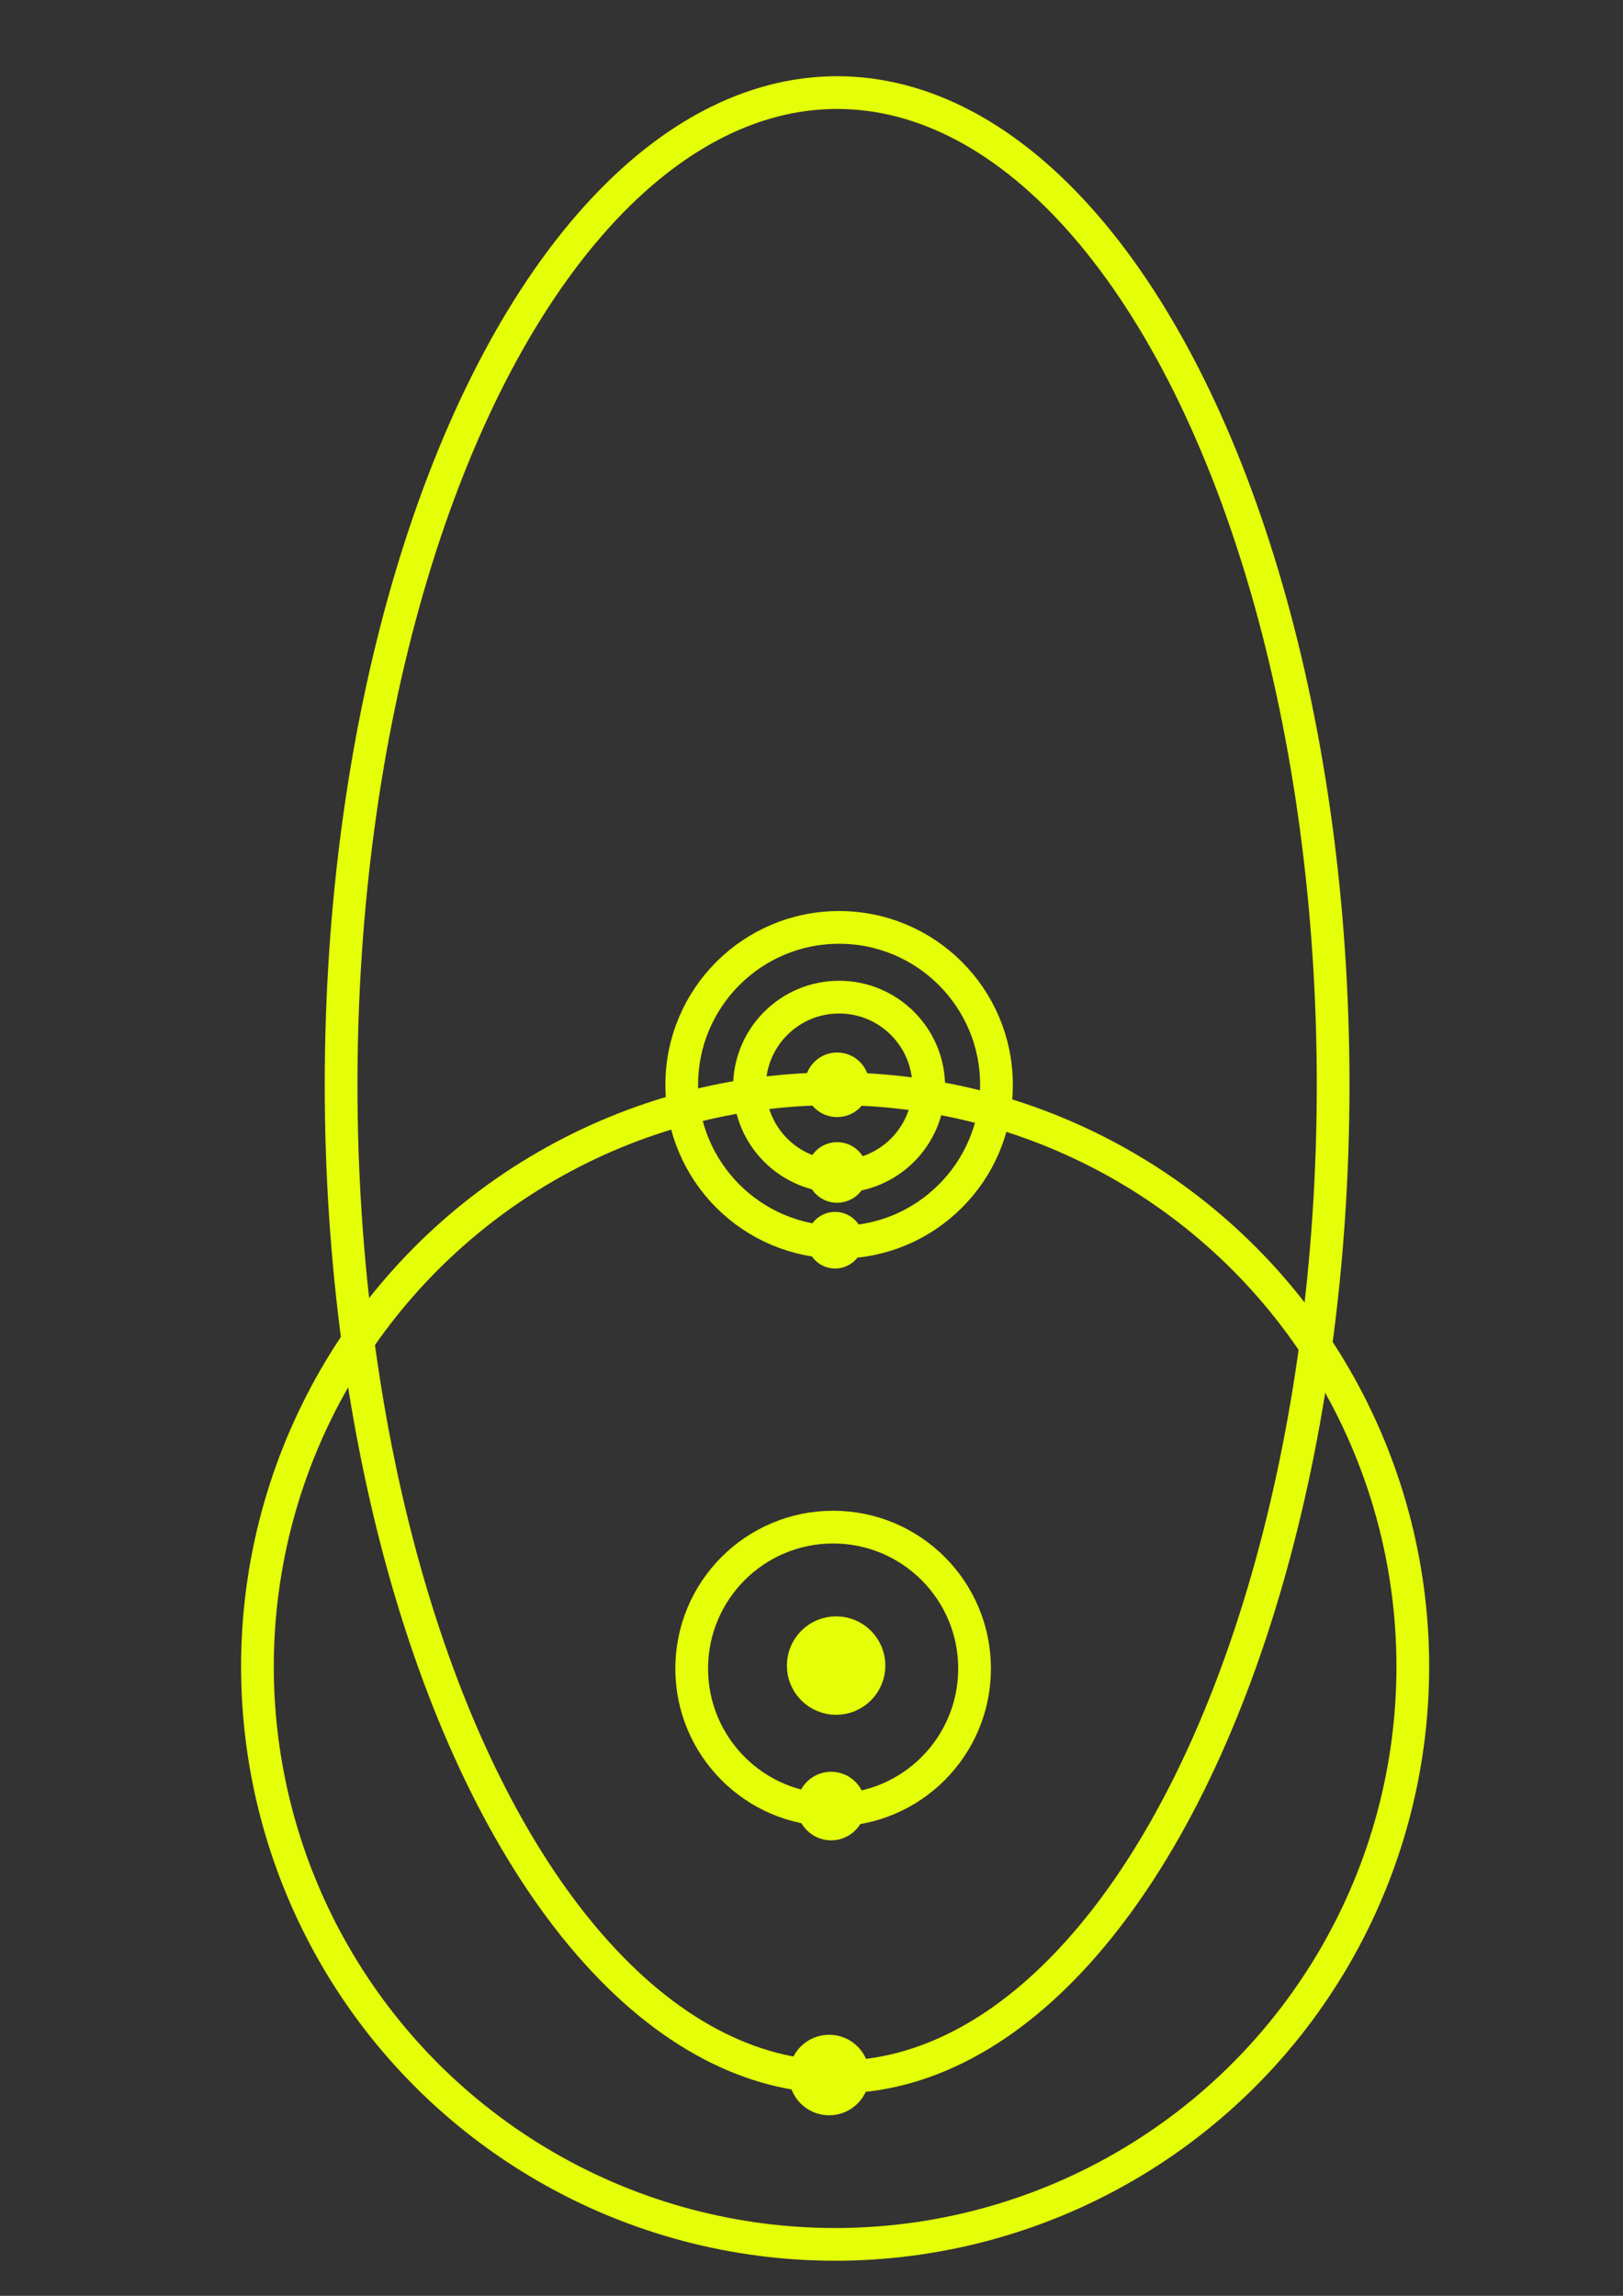 <?xml version="1.0" encoding="UTF-8" standalone="no"?>
<!-- Created with Inkscape (http://www.inkscape.org/) -->

<svg
   xmlns:dc="http://purl.org/dc/elements/1.1/"
   xmlns:cc="http://creativecommons.org/ns#"
   xmlns:rdf="http://www.w3.org/1999/02/22-rdf-syntax-ns#"
   xmlns:svg="http://www.w3.org/2000/svg"
   xmlns="http://www.w3.org/2000/svg"
   xmlns:sodipodi="http://sodipodi.sourceforge.net/DTD/sodipodi-0.dtd"
   xmlns:inkscape="http://www.inkscape.org/namespaces/inkscape"
   width="210mm"
   height="297mm"
   viewBox="0 0 744.094 1052.362"
   id="svg2"
   version="1.1"
   inkscape:version="0.91 r13725"
   sodipodi:docname="perardua.svg">
  <rect x="0" y="0" width="744.094" height="1052.362" fill="#333333" stroke="none"/>
  <defs
     id="defs4" />
  <sodipodi:namedview
     id="base"
     pagecolor="#ffffff"
     bordercolor="#666666"
     borderopacity="1.0"
     inkscape:pageopacity="0.0"
     inkscape:pageshadow="2"
     inkscape:zoom="0.7"
     inkscape:cx="294.51085"
     inkscape:cy="497.64609"
     inkscape:document-units="px"
     inkscape:current-layer="layer1"
     showgrid="false"
     inkscape:window-width="1682"
     inkscape:window-height="915"
     inkscape:window-x="67"
     inkscape:window-y="25"
     inkscape:window-maximized="0" />
  <g
     inkscape:label="Layer 1"
     inkscape:groupmode="layer"
     id="layer1">
    <circle
       style="opacity:1;fill:#e5ff08;fill-opacity:1;fill-rule:nonzero;stroke:#e5ff08;stroke-width:15;stroke-miterlimit:4;stroke-dasharray:none;stroke-opacity:1"
       id="path4138"
       cx="383.334"
       cy="763.477"
       r="15.069" />
    <circle
       style="opacity:1;fill:none;fill-opacity:1;fill-rule:nonzero;stroke:#e5ff08;stroke-width:15;stroke-miterlimit:4;stroke-dasharray:none;stroke-opacity:1"
       id="path4140"
       cx="382.878"
       cy="763.933"
       r="264.852" />
    <circle
       style="opacity:1;fill:none;fill-opacity:1;fill-rule:nonzero;stroke:#e5ff08;stroke-width:15;stroke-miterlimit:4;stroke-dasharray:none;stroke-opacity:1"
       id="path4142"
       cx="383.791"
       cy="497.255"
       r="7.306" />
    <circle
       style="opacity:1;fill:none;fill-opacity:1;fill-rule:nonzero;stroke:#e5ff08;stroke-width:15;stroke-miterlimit:4;stroke-dasharray:none;stroke-opacity:1"
       id="path4144"
       cx="381.964"
       cy="764.847"
       r="64.843" />
    <circle
       style="opacity:1;fill:none;fill-opacity:1;fill-rule:nonzero;stroke:#e5ff08;stroke-width:15;stroke-miterlimit:4;stroke-dasharray:none;stroke-opacity:1"
       id="path4146"
       cx="381.051"
       cy="827.863"
       r="8.22" />
    <circle
       style="opacity:1;fill:none;fill-opacity:1;fill-rule:nonzero;stroke:#e5ff08;stroke-width:15;stroke-miterlimit:4;stroke-dasharray:none;stroke-opacity:1"
       id="path4148"
       cx="384.704"
       cy="498.168"
       r="41.098" />
    <circle
       style="opacity:1;fill:none;fill-opacity:1;fill-rule:nonzero;stroke:#e5ff08;stroke-width:15;stroke-miterlimit:4;stroke-dasharray:none;stroke-opacity:1"
       id="path4150"
       cx="384.704"
       cy="497.255"
       r="72.149" />
    <circle
       style="opacity:1;fill:none;fill-opacity:1;fill-rule:nonzero;stroke:#e5ff08;stroke-width:15;stroke-miterlimit:4;stroke-dasharray:none;stroke-opacity:1"
       id="path4152"
       cx="383.791"
       cy="537.439"
       r="6.393" />
    <circle
       style="opacity:1;fill:none;fill-opacity:1;fill-rule:nonzero;stroke:#e5ff08;stroke-width:15;stroke-miterlimit:4;stroke-dasharray:none;stroke-opacity:1"
       id="path4154"
       cx="382.878"
       cy="568.491"
       r="5.48" />
    <circle
       style="opacity:1;fill:#e5ff08;fill-opacity:1;fill-rule:nonzero;stroke:#e5ff08;stroke-width:15;stroke-miterlimit:4;stroke-dasharray:none;stroke-opacity:1"
       id="path4156"
       cx="380.138"
       cy="951.157"
       r="10.959" />
    <ellipse
       style="opacity:1;fill:none;fill-opacity:1;fill-rule:nonzero;stroke:#e5ff08;stroke-width:15;stroke-miterlimit:4;stroke-dasharray:none;stroke-opacity:1"
       id="path4162"
       cx="383.791"
       cy="497.255"
       rx="227.408"
       ry="454.815" />
  </g>
</svg>
